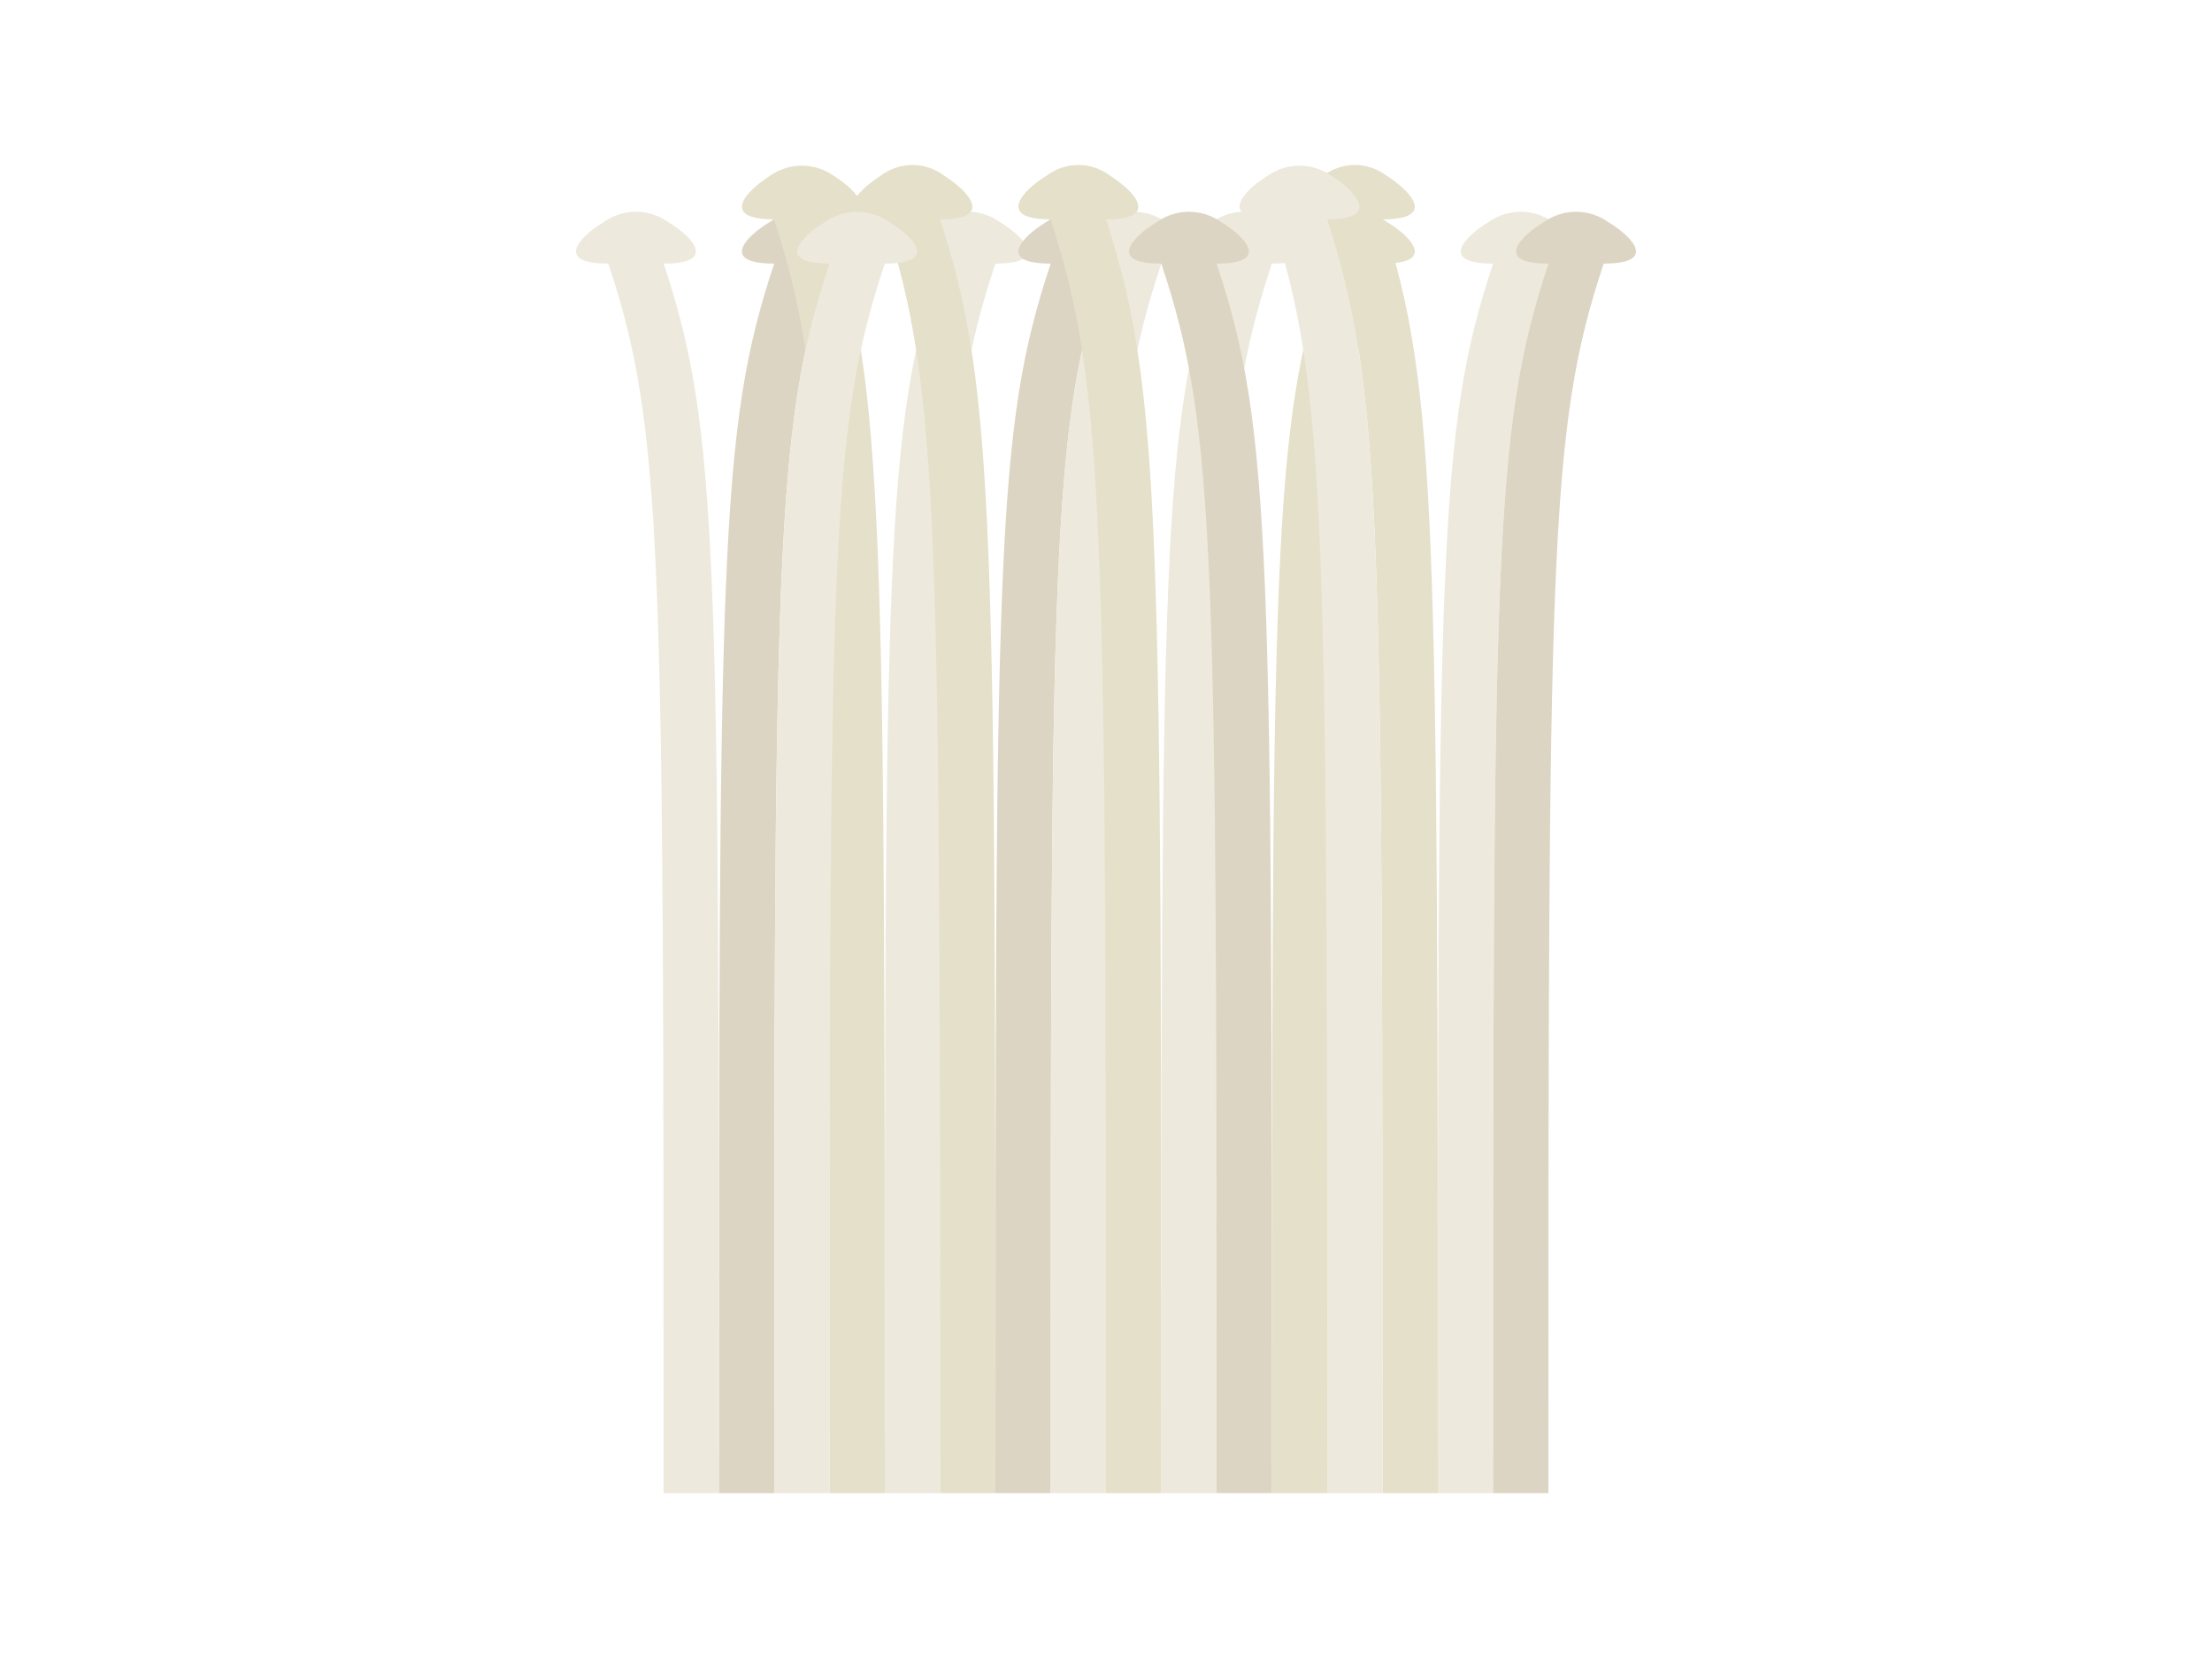 <?xml version="1.0" encoding="utf-8"?>
<!-- Generator: Adobe Illustrator 19.2.1, SVG Export Plug-In . SVG Version: 6.00 Build 0)  -->
<svg version="1.1" id="圖層_1" xmlns="http://www.w3.org/2000/svg" xmlns:xlink="http://www.w3.org/1999/xlink" x="0px" y="0px"
	 viewBox="0 0 240 180" style="enable-background:new 0 0 240 180;" xml:space="preserve">
<style type="text/css">
	.st0{fill:none;}
	.st1{fill:#DDD5C3;}
	.st2{fill:#EDE9DD;}
	.st3{fill:#E5E0CA;}
</style>
<title>金針菇</title>
<rect class="st0" width="240" height="180"/>
<path class="st1" d="M78,162c0-102,0-115.4,6-133.4c-6,0-3-3-0.5-4.5c2.1-1.5,4.9-1.5,7,0c2.5,1.5,5.5,4.5-0.5,4.5
	c-6,18-6,31.4-6,133.4"/>
<path class="st2" d="M96,162c0-102,0-115.4,6-133.4c-6,0-3-3-0.5-4.5c2.1-1.5,4.9-1.5,7,0c2.5,1.5,5.5,4.5-0.5,4.5
	c-6,18-6,31.4-6,133.4"/>
<path class="st1" d="M108,162c0-102,0-115.4,6-133.4c-6,0-3-3-0.5-4.5c2.1-1.5,4.9-1.5,7,0c2.5,1.5,5.5,4.5-0.5,4.5
	c-6,18-6,31.4-6,133.4"/>
<path class="st3" d="M108,162c0-105.5,0-119.6-6-138.2c6,0,3-3.1,0.5-4.7c-2.1-1.6-4.9-1.6-7,0C93,20.7,90,23.8,96,23.8
	c6,18.6,6,32.6,6,138.2"/>
<path class="st3" d="M96,162c0-105.5,0-119.6-6-138.2c6,0,3-3.1,0.5-4.7c-2.1-1.5-4.9-1.5-7,0C81,20.7,78,23.8,84,23.8
	c6,18.6,6,32.6,6,138.2"/>
<path class="st2" d="M78,162c0-102,0-115.4-6-133.4c6,0,3-3,0.5-4.5c-2.1-1.5-4.9-1.5-7,0C63,25.6,60,28.6,66,28.6
	c6,18,6,31.4,6,133.4"/>
<path class="st2" d="M114,162c0-102,0-115.4,6-133.4c-6,0-3-3-0.5-4.5c2.1-1.5,4.9-1.5,7,0c2.5,1.5,5.5,4.5-0.5,4.5
	c-6,18-6,31.4-6,133.4"/>
<path class="st2" d="M126,162c0-102,0-115.4,6-133.4c-6,0-3-3-0.5-4.5c2.1-1.5,4.9-1.5,7,0c2.5,1.5,5.5,4.5-0.5,4.5
	c-6,18-6,31.4-6,133.4"/>
<path class="st3" d="M138,162c0-102,0-115.4,6-133.4c-6,0-3-3-0.5-4.5c2.1-1.5,4.9-1.5,7,0c2.5,1.5,5.5,4.5-0.5,4.5
	c-6,18-6,31.4-6,133.4"/>
<path class="st1" d="M138,162c0-102,0-115.4-6-133.4c6,0,3-3,0.5-4.5c-2.1-1.5-4.9-1.5-7,0c-2.5,1.5-5.5,4.5,0.5,4.5
	c6,18,6,31.4,6,133.4"/>
<path class="st3" d="M126,162c0-105.5,0-119.6-6-138.2c6,0,3-3.1,0.5-4.7c-2.1-1.6-4.9-1.6-7,0c-2.5,1.5-5.5,4.7,0.5,4.7
	c6,18.6,6,32.6,6,138.2"/>
<path class="st3" d="M156,162c0-105.5,0-119.6-6-138.2c6,0,3-3.1,0.5-4.7c-2.1-1.6-4.9-1.6-7,0c-2.5,1.5-5.5,4.7,0.5,4.7
	c6,18.6,6,32.6,6,138.2"/>
<path class="st2" d="M156,162c0-102,0-115.4,6-133.4c-6,0-3-3-0.5-4.5c2.1-1.5,4.9-1.5,7,0c2.5,1.5,5.5,4.5-0.5,4.5
	c-6,18-6,31.4-6,133.4"/>
<path class="st1" d="M162,162c0-102,0-115.4,6-133.4c-6,0-3-3-0.5-4.5c2.1-1.5,4.9-1.5,7,0c2.5,1.5,5.5,4.5-0.5,4.5
	c-6,18-6,31.4-6,133.4"/>
<path class="st2" d="M84,162c0-102,0-115.4,6-133.4c-6,0-3-3-0.5-4.5c2.1-1.5,4.9-1.5,7,0c2.5,1.5,5.5,4.5-0.5,4.5
	c-6,18-6,31.4-6,133.4"/>
<path class="st2" d="M150,162c0-105.5,0-119.6-6-138.2c6,0,3-3.1,0.5-4.7c-2.1-1.5-4.9-1.5-7,0c-2.5,1.5-5.5,4.7,0.5,4.7
	c6,18.6,6,32.6,6,138.2"/>
</svg>
